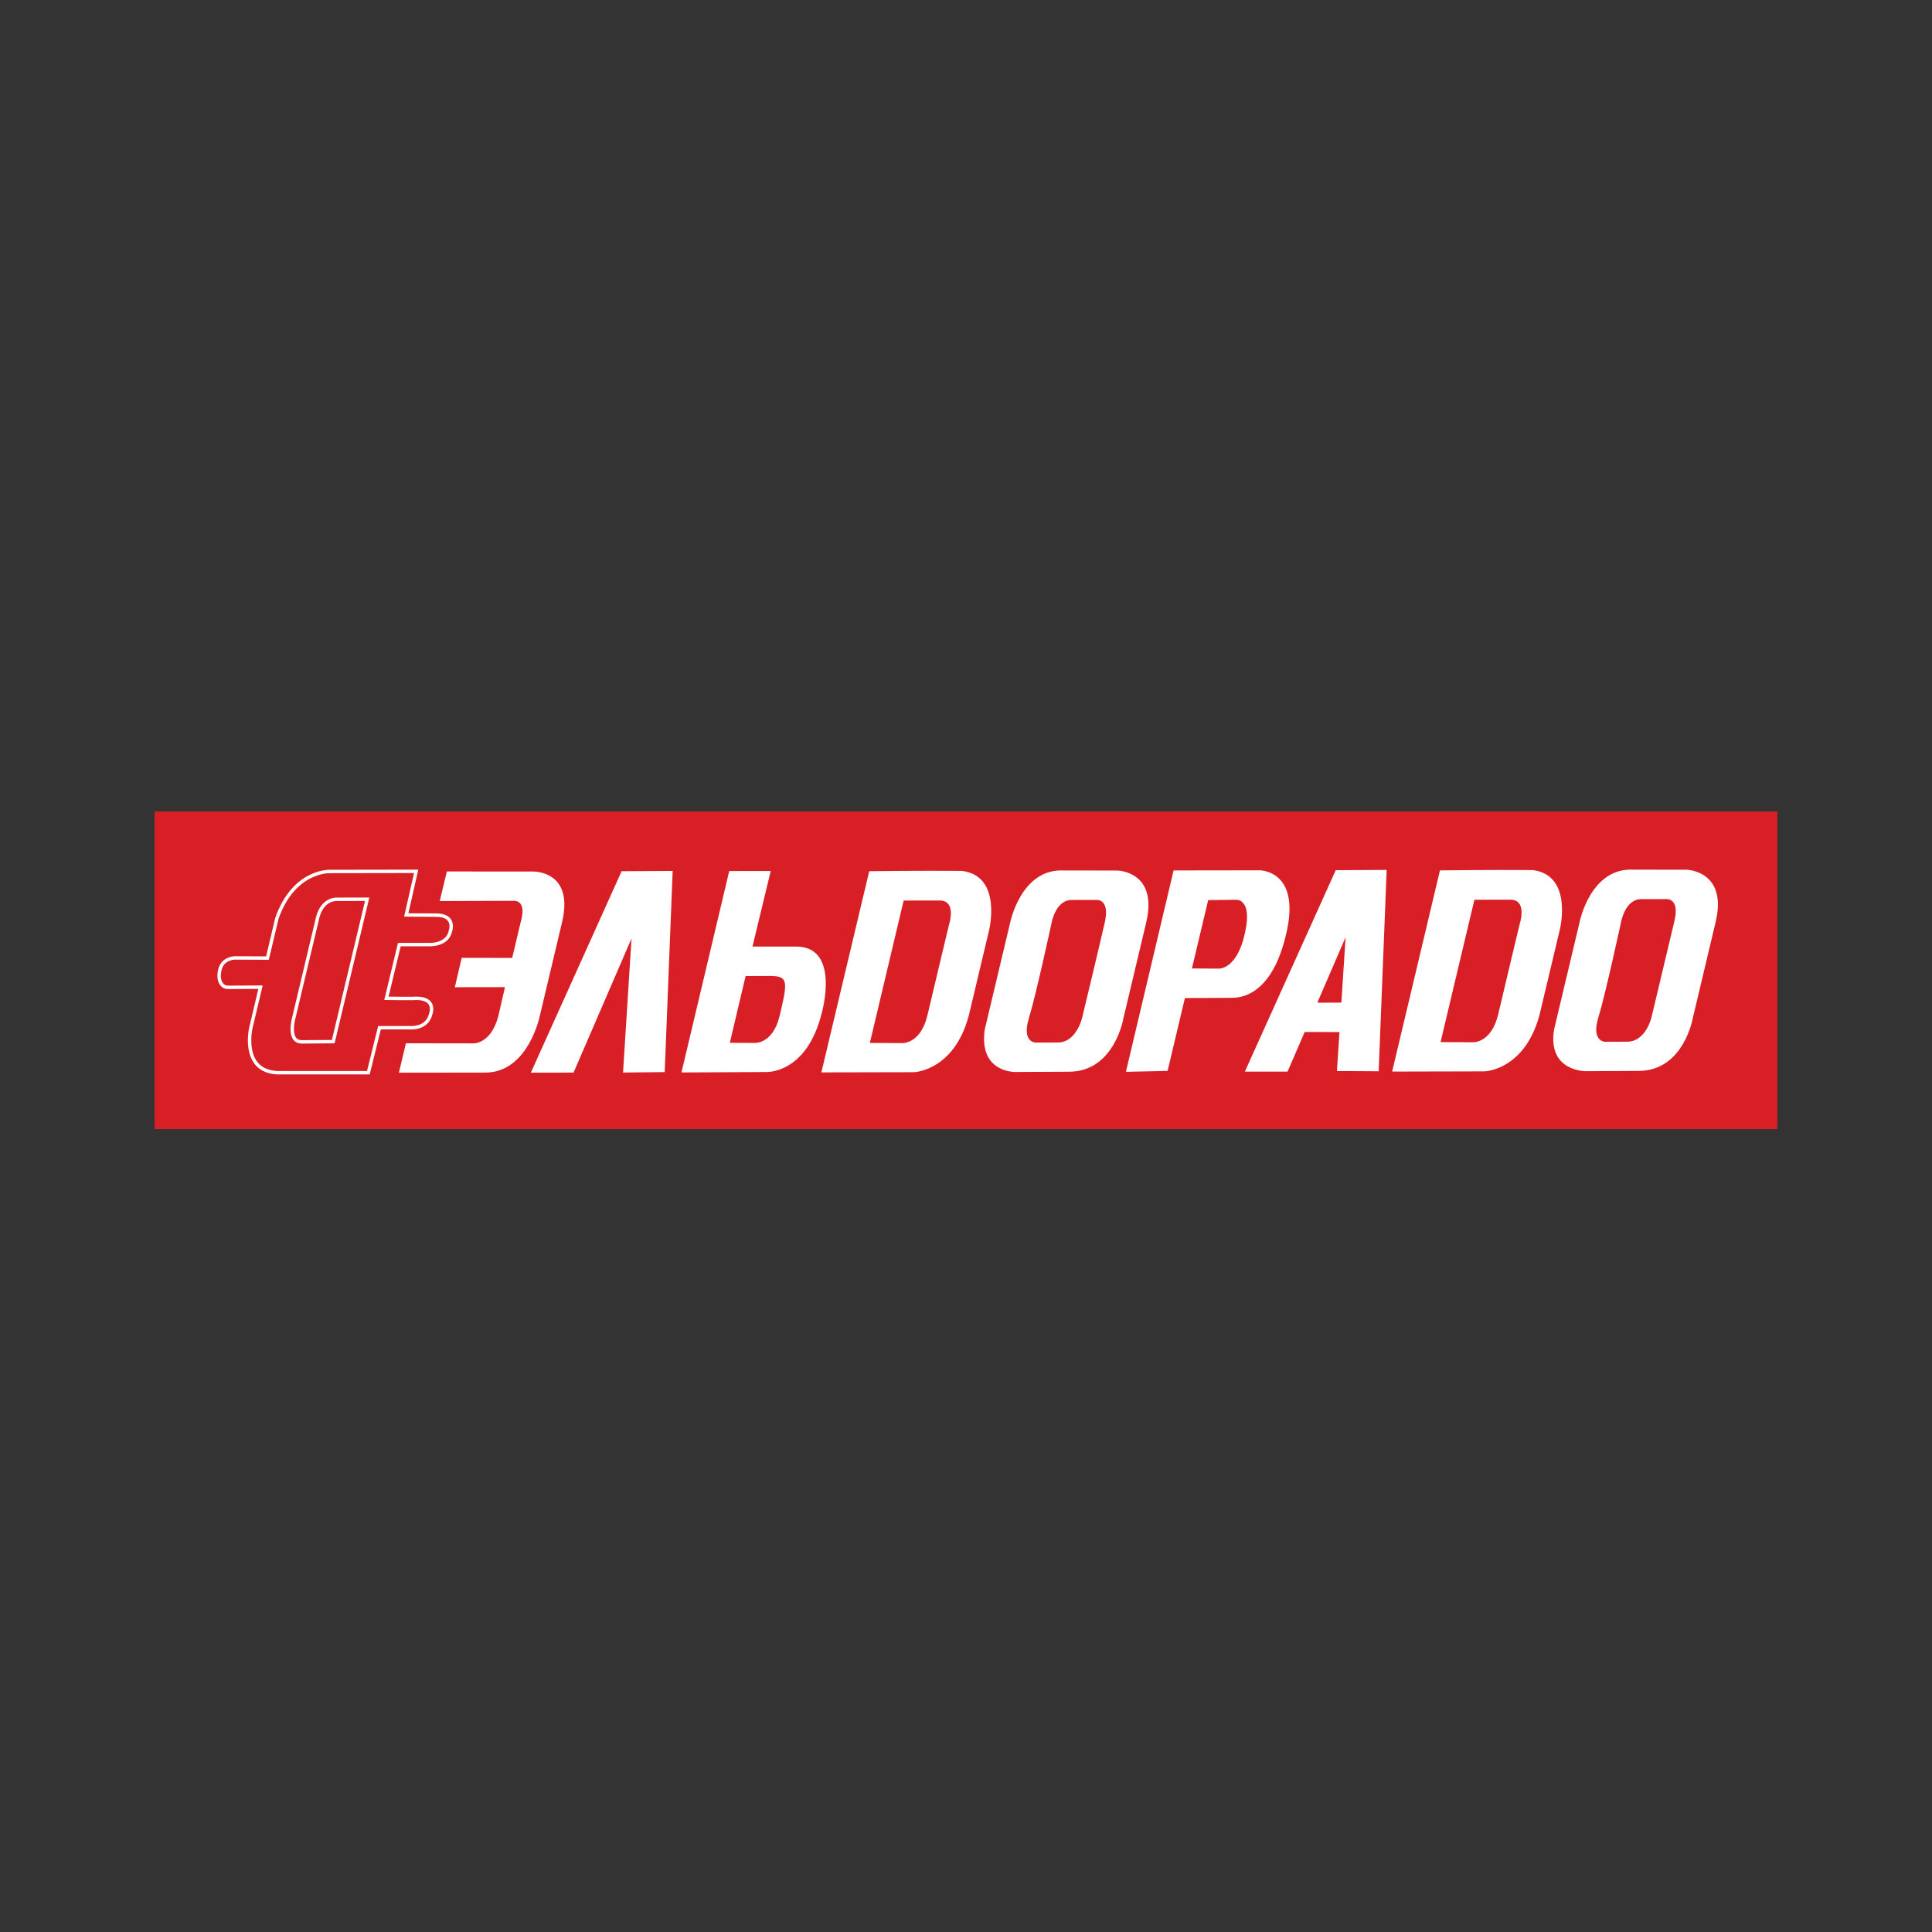 <svg width="200" height="200" viewBox="0 0 200 200" fill="none" xmlns="http://www.w3.org/2000/svg">
<rect x="0" y="0" width="200" height="200" fill="#333333" stroke="none"/>
<path d="M16 84H183.994V116.883H16V84Z" fill="#D81F26"/>
<path d="M45.132 94.731C43.082 94.733 42.056 94.716 42.056 94.716L43.08 90.201L34.121 90.216C34.121 90.216 30.415 90.082 28.665 95.062L27.688 99.179L24.273 99.164C24.273 99.164 23.044 99.196 22.765 100.376C22.52 101.407 22.861 102.201 23.603 102.21L26.968 102.191L25.96 106.444C25.96 106.444 24.869 111.216 29.154 111.047H38.132L39.284 106.392L42.368 106.387C42.368 106.387 44.2 106.599 44.59 104.96C44.59 104.96 45.221 103.34 43.085 103.343C43.075 103.387 40.001 103.345 40.001 103.345L41.339 97.782L44.405 97.78C44.405 97.78 46.339 97.916 46.643 96.323C46.645 96.323 47.184 94.726 45.132 94.733V94.731ZM34.495 107.831L31.253 107.853C29.663 107.865 30.445 105.239 30.445 105.239L32.903 94.909C33.432 92.978 34.886 93.092 34.886 93.092L38.008 93.089L34.497 107.831H34.495Z" fill="#D81F26" stroke="white" stroke-width="0.353" stroke-miterlimit="22.926"/>
<path d="M45.52 93.272L46.259 90.214L55.146 90.221C55.146 90.221 59.473 90.06 58.182 95.483C56.892 100.91 55.902 105.074 55.902 105.074C55.902 105.074 54.73 111.062 50.196 111.033L41.294 111.043L42.019 107.999L49.026 108.009C49.026 108.009 50.831 108.066 51.585 105.192L52.273 102.188L47.083 102.196L47.797 99.154L53.022 99.164L53.954 95.24C53.954 95.24 54.572 93.25 53.165 93.252C51.756 93.252 45.52 93.275 45.52 93.275V93.272Z" fill="white"/>
<path d="M64.351 90.186L69.635 90.159L68.809 110.983L64.497 111.028L65.375 97.149L59.374 111.035L54.953 111.043L64.351 90.186Z" fill="white"/>
<path d="M82.403 97.987C78.079 97.992 77.901 97.992 77.896 97.992L79.785 90.164L75.49 90.169L70.545 111.02L79.323 110.976C79.323 110.976 83.519 111.196 85.076 104.832C85.076 104.832 87.03 97.98 82.403 97.987ZM80.692 105.225C79.951 108.177 78.042 107.964 78.042 107.964L75.549 107.952L77.186 101.039C77.186 101.039 77.733 101.036 79.686 101.031C81.639 101.031 81.558 101.585 80.695 105.222L80.692 105.225Z" fill="white"/>
<path d="M115.647 90.117L110.146 90.112C105.685 89.862 104.568 95.527 104.568 95.527L101.93 106.624C101.336 111.134 105.183 110.971 105.183 110.971C105.183 110.971 105.997 110.971 110.687 110.944C115.385 110.917 116.298 105.403 116.298 105.403C116.298 105.403 117.381 100.848 118.652 95.505C119.922 90.162 115.645 90.115 115.645 90.115L115.647 90.117ZM114.362 95.512C113.751 98.195 112.008 105.413 112.008 105.413C112.008 105.413 111.424 107.92 109.493 107.922C107.56 107.922 107.152 107.925 107.152 107.925C107.152 107.925 105.76 107.848 106.506 105.418C107.251 102.985 108.863 95.52 108.863 95.52C108.863 95.52 109.271 93.168 110.937 93.166L113.454 93.161C113.454 93.161 114.943 92.961 114.362 95.51V95.512Z" fill="white"/>
<path d="M174.599 90.031L169.102 90.028C164.639 89.778 163.524 95.443 163.524 95.443L160.886 106.54C160.136 110.914 164.142 110.889 164.142 110.889C164.142 110.889 164.948 110.887 169.646 110.862C174.341 110.835 175.256 105.321 175.256 105.321C175.256 105.321 176.339 100.772 177.608 95.423C178.856 90.127 174.599 90.033 174.599 90.033V90.031ZM173.315 95.428C172.68 98.104 170.959 105.326 170.959 105.326C170.959 105.326 170.378 107.833 168.447 107.836C166.511 107.838 166.103 107.841 166.103 107.841C166.103 107.841 164.713 107.764 165.46 105.333C166.204 102.903 167.816 95.433 167.816 95.433C167.816 95.433 168.224 93.082 169.891 93.079L172.408 93.074C172.408 93.074 173.966 92.837 173.315 95.426V95.428Z" fill="white"/>
<path d="M130.389 90.095L121.49 90.107L116.555 110.954L120.869 110.86L122.662 103.316C122.662 103.316 126.878 103.311 127.281 103.293C127.681 103.274 131.457 103.771 133.114 96.808C134.775 90.068 130.391 90.092 130.391 90.092L130.389 90.095ZM128.888 96.534C128.052 100.44 126.141 100.27 126.141 100.27L123.387 100.255L125.07 93.181L127.963 93.144C127.963 93.144 129.674 92.995 128.886 96.536L128.888 96.534Z" fill="white"/>
<path d="M138.274 90.085L128.866 110.936L133.287 110.931L135.06 106.832L138.662 106.837L138.4 110.874L142.72 110.897L143.548 90.053L138.276 90.082L138.274 90.085ZM138.86 103.788L136.368 103.8L139.295 97.021L138.86 103.786V103.788Z" fill="white"/>
<path d="M158.648 90.068C154.16 90.036 149.064 90.102 149.064 90.102L144.114 110.929L153.69 110.907C153.69 110.907 157.827 110.798 159.37 105.066L161.486 96.175C161.486 96.175 162.861 90.567 158.648 90.068V90.068ZM157.313 95.673C157.313 95.673 155.822 101.877 155.102 104.972C154.405 107.969 152.511 107.895 152.511 107.895L149.126 107.878L152.63 93.141C152.63 93.141 154.536 93.136 156.351 93.134C158.166 93.131 157.313 95.671 157.313 95.671V95.673Z" fill="white"/>
<path d="M99.566 90.154C95.078 90.12 89.982 90.186 89.982 90.186L85.029 111.013L94.608 110.993C94.608 110.993 98.742 110.882 100.285 105.15L102.399 96.257C102.399 96.257 103.774 90.651 99.561 90.154H99.566ZM98.233 95.76C98.233 95.76 96.742 101.963 96.02 105.059C95.323 108.056 93.429 107.982 93.429 107.982L90.046 107.964L93.547 93.225C93.547 93.225 95.451 93.223 97.269 93.22C99.086 93.218 98.233 95.757 98.233 95.757V95.76Z" fill="white"/>
</svg>
